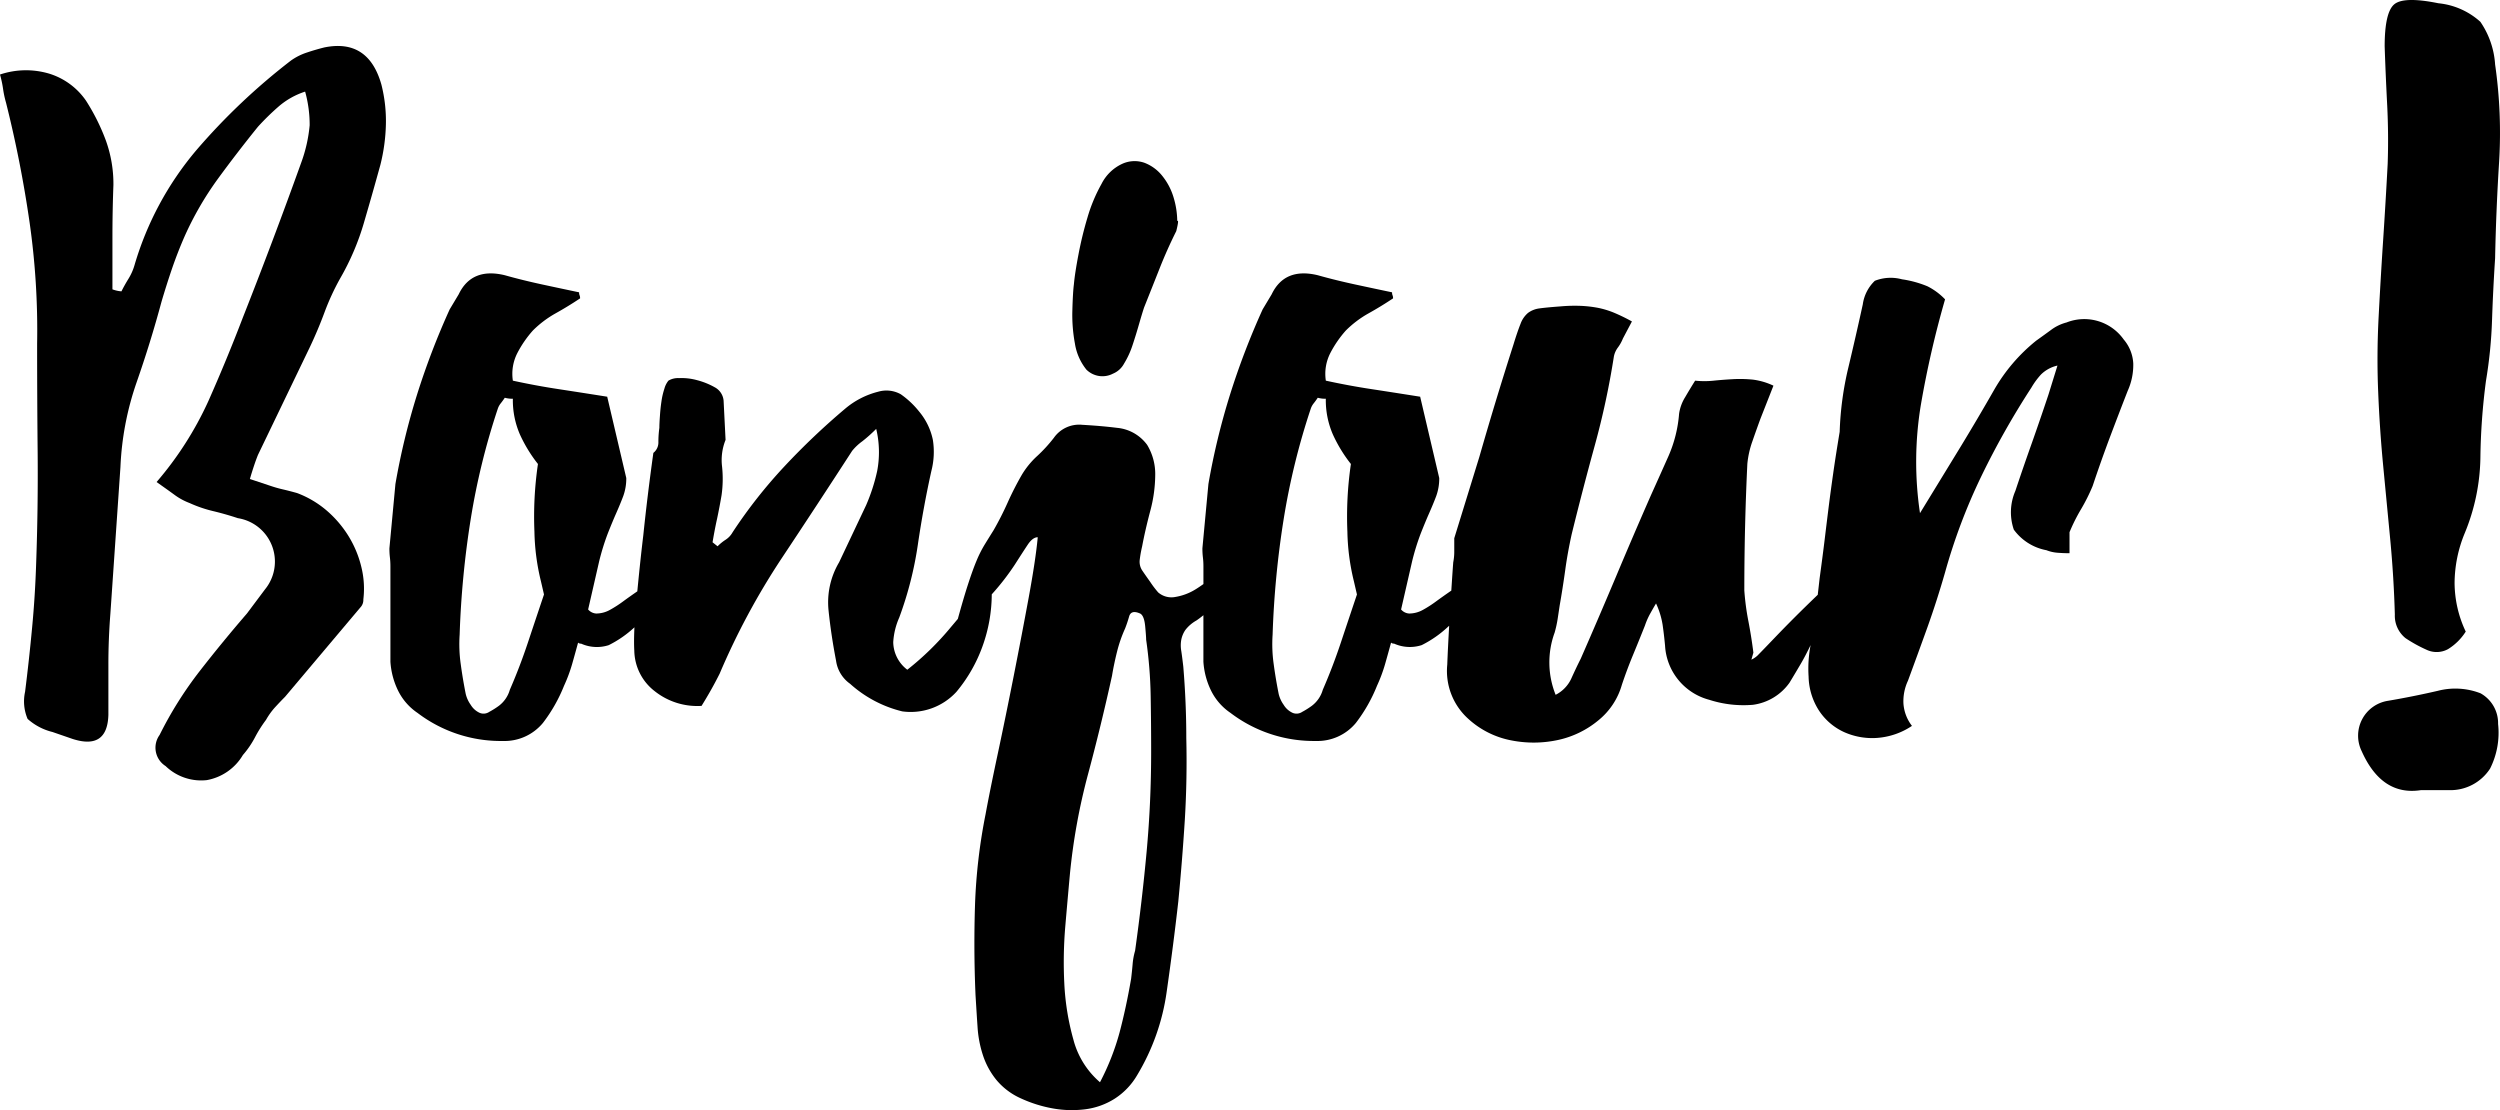 <svg xmlns="http://www.w3.org/2000/svg" viewBox="0 0 186 82.594"><title>bonjour</title><path d="M28.163,11.917q3.286-.674,4.257,2.762a11.008,11.008,0,0,1,.334,2.987,13.62,13.62,0,0,1-.41,2.987q-.597,2.165-1.231,4.33a18.765,18.765,0,0,1-1.756,4.108A17.982,17.982,0,0,0,28.2,31.591q-.483,1.308-1.082,2.577l-3.883,8.067c-.1.249-.2.523-.298.82-.1.298-.201.623-.301.969l1.571.523a9.311,9.311,0,0,0,.933.261c.322.076.659.164,1.006.261a7.361,7.361,0,0,1,2.166,1.27,8.144,8.144,0,0,1,1.644,1.905,7.869,7.869,0,0,1,.969,2.315,6.71,6.71,0,0,1,.152,2.425.807.807,0,0,1-.225.599l-5.6,6.645c-.252.252-.498.513-.748.784a5.253,5.253,0,0,0-.671.936,9.457,9.457,0,0,0-.823,1.306,6.869,6.869,0,0,1-.896,1.307,3.924,3.924,0,0,1-2.686,1.866,3.807,3.807,0,0,1-3.063-1.045,1.617,1.617,0,0,1-.447-2.315,28.284,28.284,0,0,1,2.947-4.704q1.682-2.165,3.549-4.33l1.343-1.793a3.27,3.27,0,0,0-2.014-5.302c-.599-.198-1.209-.374-1.832-.523a9.595,9.595,0,0,1-1.753-.599A4.722,4.722,0,0,1,17,45.182c-.374-.274-.811-.583-1.306-.933a25.3,25.3,0,0,0,3.847-6.01q1.376-3.099,2.574-6.235,1.121-2.839,2.203-5.712,1.085-2.876,2.13-5.788a10.935,10.935,0,0,0,.635-2.801,9.263,9.263,0,0,0-.337-2.501,5.701,5.701,0,0,0-1.942,1.082,18.625,18.625,0,0,0-1.568,1.531q-1.568,1.942-2.987,3.883a23.752,23.752,0,0,0-2.464,4.257c-.349.796-.659,1.595-.933,2.388q-.41,1.199-.784,2.464-.825,3.063-1.869,6.05a21.978,21.978,0,0,0-1.194,6.271l-.748,10.905q-.15,1.942-.149,3.771v3.771q-.078,2.612-2.65,1.793l-1.516-.523a4.316,4.316,0,0,1-1.844-.972A3.317,3.317,0,0,1,5.91,59.855q.301-2.388.523-4.777c.152-1.595.249-3.187.301-4.779q.146-4.107.112-8.177-.041-4.07-.04-8.177a56.803,56.803,0,0,0-.559-9,87.923,87.923,0,0,0-1.756-8.924,7.441,7.441,0,0,1-.222-1.045,8.155,8.155,0,0,0-.225-1.045,6.061,6.061,0,0,1,3.637-.073A5.173,5.173,0,0,1,10.44,15.873a15.373,15.373,0,0,1,1.474,2.95,9.52,9.52,0,0,1,.568,3.324q-.073,1.942-.073,3.883v3.883a2.337,2.337,0,0,0,.671.149c.149-.301.322-.611.523-.936a4.104,4.104,0,0,0,.447-1.006,23.426,23.426,0,0,1,4.594-8.55,47.226,47.226,0,0,1,7.055-6.685,4.435,4.435,0,0,1,1.194-.596C27.343,12.138,27.765,12.017,28.163,11.917Z" transform="translate(-4.044 -8.386)" fill="currentColor"/><path d="M84.873,35.887a1.694,1.694,0,0,0,1.978.298,1.645,1.645,0,0,0,.823-.747,6.467,6.467,0,0,0,.635-1.383q.26-.784.483-1.568c.152-.523.274-.933.374-1.23q.597-1.495,1.158-2.914t1.234-2.762c.149-.599.173-.845.073-.747a6.173,6.173,0,0,0-.261-1.717,4.644,4.644,0,0,0-.82-1.604,3.111,3.111,0,0,0-1.343-1.009,2.209,2.209,0,0,0-1.68.076,3.247,3.247,0,0,0-1.531,1.492,11.854,11.854,0,0,0-1.045,2.501,27.126,27.126,0,0,0-.672,2.765q-.264,1.381-.337,2.203-.077.597-.113,1.902a11.607,11.607,0,0,0,.189,2.504A4.109,4.109,0,0,0,84.873,35.887Z" transform="translate(-4.044 -8.386)" fill="currentColor"/><path d="M162.048,33.645a3.594,3.594,0,0,0-4.254-1.267,3.312,3.312,0,0,0-1.158.559q-.56.41-1.085.784a12.928,12.928,0,0,0-3.136,3.658q-1.194,2.092-2.464,4.181l-3.06,5.004a25.935,25.935,0,0,1,.073-8.104,72.362,72.362,0,0,1,1.793-7.803,4.802,4.802,0,0,0-1.306-.969,7.908,7.908,0,0,0-1.905-.523,3.219,3.219,0,0,0-2.014.112,2.997,2.997,0,0,0-.896,1.753q-.524,2.393-1.085,4.743a23.709,23.709,0,0,0-.635,4.74c-.198,1.197-.361,2.23-.483,3.099-.124.872-.237,1.708-.337,2.501q-.15,1.199-.298,2.428-.15,1.235-.374,2.874l-.139,1.225c-.017.016-.032.028-.049.045-.571.55-1.133,1.097-1.68,1.644s-1.069,1.082-1.568,1.604-.896.933-1.194,1.234a1.769,1.769,0,0,1-.447.298l.149-.523q-.15-1.194-.374-2.352a18.934,18.934,0,0,1-.301-2.279q0-4.704.225-9.407a6.928,6.928,0,0,1,.374-1.68c.198-.571.398-1.133.599-1.68l.969-2.464a5.043,5.043,0,0,0-1.531-.45A9.626,9.626,0,0,0,133,36.595c-.498.027-.984.064-1.455.112a6.572,6.572,0,0,1-1.383,0q-.374.597-.744,1.231a3.183,3.183,0,0,0-.45,1.234,9.704,9.704,0,0,1-.784,3.136q-.633,1.422-1.306,2.914-1.345,3.063-2.613,6.086-1.272,3.022-2.613,6.083c-.252.498-.486.997-.711,1.495a2.553,2.553,0,0,1-1.158,1.194,6.462,6.462,0,0,1-.073-4.631,8.396,8.396,0,0,0,.222-1.006c.049-.325.1-.659.152-1.009q.223-1.267.41-2.613c.121-.896.286-1.793.483-2.689q.825-3.359,1.72-6.609a59.561,59.561,0,0,0,1.419-6.609,1.635,1.635,0,0,1,.298-.671,2.925,2.925,0,0,0,.374-.671l.671-1.27a13.378,13.378,0,0,0-1.383-.671,6.53,6.53,0,0,0-1.118-.337,8.968,8.968,0,0,0-1.234-.149,11.753,11.753,0,0,0-1.568.036q-1.048.077-1.568.149a1.818,1.818,0,0,0-.86.337,1.933,1.933,0,0,0-.559.82c-.149.374-.325.884-.523,1.532q-.67,2.092-1.306,4.181-.634,2.092-1.234,4.184L112.241,48.43v.972a4.047,4.047,0,0,1-.076.82c-.055.715-.097,1.405-.144,2.106-.397.274-.763.532-1.086.768a8.652,8.652,0,0,1-1.045.675,2.105,2.105,0,0,1-1.006.261.855.855,0,0,1-.599-.301l.82-3.582a17.677,17.677,0,0,1,.635-2.054c.225-.571.438-1.085.635-1.531.198-.45.374-.872.523-1.27a3.807,3.807,0,0,0,.225-1.343l-1.419-6.05q-1.869-.296-3.585-.559-1.718-.26-3.433-.635a3.385,3.385,0,0,1,.334-2.054,8.155,8.155,0,0,1,1.158-1.68,7.76,7.76,0,0,1,1.68-1.27q.934-.52,1.829-1.118a.53.53,0,0,0-.036-.225.528.528,0,0,1-.036-.225c-.948-.198-1.881-.398-2.801-.596-.921-.201-1.829-.422-2.725-.675-1.641-.398-2.789.076-3.433,1.419l-.671,1.121a55.895,55.895,0,0,0-2.428,6.347,51.989,51.989,0,0,0-1.607,6.645l-.447,4.78a5.537,5.537,0,0,0,.036.671,5.59,5.59,0,0,1,.04.671V51.84c-.197.14-.395.277-.599.401a4.12,4.12,0,0,1-1.495.559,1.505,1.505,0,0,1-1.27-.337,7.18,7.18,0,0,1-.596-.784c-.301-.422-.498-.708-.599-.857a1.187,1.187,0,0,1-.185-.748,9.133,9.133,0,0,1,.185-1.045q.224-1.194.599-2.613a10.555,10.555,0,0,0,.374-2.689,4.191,4.191,0,0,0-.599-2.239,3.122,3.122,0,0,0-2.239-1.27c-.799-.1-1.656-.173-2.577-.225a2.299,2.299,0,0,0-2.13.972,10.968,10.968,0,0,1-1.231,1.343,6.226,6.226,0,0,0-1.158,1.419A22.994,22.994,0,0,0,79.012,45.78a23.007,23.007,0,0,1-1.045,2.054c-.249.398-.474.76-.671,1.082a8.723,8.723,0,0,0-.599,1.194c-.2.474-.422,1.097-.671,1.869-.205.636-.446,1.46-.719,2.452-.169.202-.335.401-.512.608a21.219,21.219,0,0,1-3.248,3.175A2.621,2.621,0,0,1,70.501,56.16a5.303,5.303,0,0,1,.447-1.829,26.762,26.762,0,0,0,1.383-5.415q.41-2.798,1.006-5.487a5.686,5.686,0,0,0,.112-2.315,4.768,4.768,0,0,0-1.006-2.09,6.503,6.503,0,0,0-1.383-1.306,2.182,2.182,0,0,0-1.68-.188,6.11,6.11,0,0,0-2.464,1.27,52.502,52.502,0,0,0-4.518,4.293,36.737,36.737,0,0,0-3.847,4.892,1.582,1.582,0,0,1-.523.559,3.493,3.493,0,0,0-.596.486l-.374-.298c.1-.599.21-1.182.337-1.756.121-.571.234-1.158.334-1.753a8.594,8.594,0,0,0,.036-2.13,4.017,4.017,0,0,1,.261-1.978L57.88,38.199a1.251,1.251,0,0,0-.671-1.006,5.464,5.464,0,0,0-1.306-.523,4.308,4.308,0,0,0-1.343-.152,1.385,1.385,0,0,0-.784.188,1.613,1.613,0,0,0-.301.599,5.388,5.388,0,0,0-.222.969c-.052.349-.088.708-.112,1.082-.027.374-.04.662-.04.86a7.591,7.591,0,0,0-.073,1.045.989.989,0,0,1-.374.82q-.447,3.213-.748,6.126c-.169,1.401-.312,2.79-.446,4.174-.366.254-.708.495-1.009.715a8.66,8.66,0,0,1-1.045.675,2.105,2.105,0,0,1-1.006.261.855.855,0,0,1-.599-.301l.82-3.582a17.695,17.695,0,0,1,.635-2.054c.225-.571.438-1.085.635-1.531.198-.45.374-.872.523-1.27a3.809,3.809,0,0,0,.225-1.343l-1.419-6.05q-1.869-.296-3.586-.559-1.718-.26-3.433-.635a3.385,3.385,0,0,1,.334-2.054,8.159,8.159,0,0,1,1.158-1.68,7.765,7.765,0,0,1,1.68-1.27q.934-.52,1.829-1.118a.53.53,0,0,0-.036-.225.528.528,0,0,1-.036-.225c-.948-.198-1.881-.398-2.801-.596-.921-.201-1.829-.422-2.725-.675-1.641-.398-2.789.076-3.433,1.419l-.671,1.121A55.895,55.895,0,0,0,35.07,37.753a51.989,51.989,0,0,0-1.607,6.645l-.447,4.78a5.558,5.558,0,0,0,.036.671,5.612,5.612,0,0,1,.039.671v7.095a5.707,5.707,0,0,0,.559,2.13,4.286,4.286,0,0,0,1.456,1.68,10.231,10.231,0,0,0,6.347,2.09A3.71,3.71,0,0,0,44.44,62.17a11.581,11.581,0,0,0,1.568-2.762,11.443,11.443,0,0,0,.599-1.604q.223-.784.447-1.607a.296.296,0,0,0,.225.076,2.865,2.865,0,0,0,2.054.112,8.059,8.059,0,0,0,1.913-1.327c-.032.69-.037,1.276-.01,1.738a3.883,3.883,0,0,0,1.531,3.023,5.094,5.094,0,0,0,3.473,1.085c.246-.398.483-.796.708-1.197.225-.398.434-.796.635-1.194a53.29,53.29,0,0,1,4.591-8.55q2.653-3.993,5.266-8.028a3.897,3.897,0,0,1,.748-.708,10.734,10.734,0,0,0,1.045-.933,7.452,7.452,0,0,1,.073,3.136,13.761,13.761,0,0,1-.82,2.537l-2.014,4.257a5.842,5.842,0,0,0-.787,3.549q.187,1.827.562,3.771A2.525,2.525,0,0,0,67.29,59.259a8.969,8.969,0,0,0,3.883,2.054,4.612,4.612,0,0,0,4.032-1.458,11.205,11.205,0,0,0,1.942-3.397,11.509,11.509,0,0,0,.684-3.855c.019-.021.041-.043.06-.065a18.116,18.116,0,0,0,1.644-2.127q.597-.934.969-1.495c.249-.374.498-.559.748-.559q-.15,1.641-.671,4.479-.524,2.84-1.121,5.864-.597,3.022-1.194,5.822-.597,2.803-.896,4.445a41.481,41.481,0,0,0-.784,6.721q-.109,3.359.036,6.718c.052.848.1,1.644.152,2.391a8.376,8.376,0,0,0,.41,2.127,5.704,5.704,0,0,0,1.009,1.829,5.016,5.016,0,0,0,1.79,1.346,9.801,9.801,0,0,0,2.355.747,7.94,7.94,0,0,0,2.425.073,5.343,5.343,0,0,0,2.203-.784,5.172,5.172,0,0,0,1.68-1.753,16.412,16.412,0,0,0,2.203-6.238q.488-3.396.86-6.682.296-3.063.486-6.086.182-3.026.109-6.086,0-2.616-.222-5.302c-.052-.447-.1-.833-.149-1.158a2.377,2.377,0,0,1,0-.857,1.963,1.963,0,0,1,.298-.711,2.687,2.687,0,0,1,.82-.708c.168-.112.344-.247.526-.396v3.456a5.705,5.705,0,0,0,.559,2.13,4.286,4.286,0,0,0,1.455,1.68,10.232,10.232,0,0,0,6.347,2.09,3.71,3.71,0,0,0,2.987-1.346,11.584,11.584,0,0,0,1.568-2.762,11.443,11.443,0,0,0,.599-1.604q.223-.784.447-1.607a.296.296,0,0,0,.225.076,2.865,2.865,0,0,0,2.054.112,8.224,8.224,0,0,0,1.978-1.383c.024-.018.042-.036.065-.054-.052.954-.104,1.909-.141,2.892a4.784,4.784,0,0,0,1.568,4.032,6.551,6.551,0,0,0,3.212,1.604,8.557,8.557,0,0,0,3.473-.036,7.027,7.027,0,0,0,2.987-1.456,5.248,5.248,0,0,0,1.753-2.653q.374-1.117.823-2.203.447-1.08.893-2.203a5.388,5.388,0,0,1,.374-.857c.152-.273.301-.535.45-.784a5.963,5.963,0,0,1,.486,1.568q.109.748.185,1.568a4.421,4.421,0,0,0,3.285,4.032,8.307,8.307,0,0,0,3.248.374,3.973,3.973,0,0,0,2.726-1.644c.301-.495.574-.957.823-1.38.238-.404.488-.881.748-1.423l-.001.004a9.218,9.218,0,0,0-.149,2.352,4.829,4.829,0,0,0,.784,2.537,4.435,4.435,0,0,0,1.829,1.571,5.103,5.103,0,0,0,2.464.447,5.339,5.339,0,0,0,2.613-.896,3.055,3.055,0,0,1-.635-1.68,3.608,3.608,0,0,1,.337-1.68q.743-2.014,1.456-3.996.706-1.978,1.306-4.069a42.781,42.781,0,0,1,2.689-7.131,60.208,60.208,0,0,1,3.731-6.609,5.65,5.65,0,0,1,.711-.972,2.532,2.532,0,0,1,1.23-.671l-.671,2.166q-.597,1.791-1.23,3.585-.638,1.791-1.234,3.582a3.984,3.984,0,0,0-.112,2.874,3.882,3.882,0,0,0,2.428,1.531,2.801,2.801,0,0,0,.82.188c.301.024.599.036.896.036V47.983a13.371,13.371,0,0,1,.86-1.717,13.782,13.782,0,0,0,.86-1.72q.597-1.791,1.267-3.582.675-1.791,1.346-3.51a4.676,4.676,0,0,0,.41-2.018A2.972,2.972,0,0,0,162.048,33.645ZM43.319,56.196c-.398,1.194-.845,2.367-1.343,3.509a2.273,2.273,0,0,1-.82,1.197,6.054,6.054,0,0,1-.711.447.751.751,0,0,1-.708.076,1.508,1.508,0,0,1-.671-.599,2.296,2.296,0,0,1-.374-.82q-.224-1.121-.374-2.242a10.642,10.642,0,0,1-.076-2.163,68.607,68.607,0,0,1,.823-8.59,51.906,51.906,0,0,1,2.014-8.213,1.29,1.29,0,0,1,.225-.41c.1-.125.197-.261.298-.41a1.992,1.992,0,0,0,.599.073,6.369,6.369,0,0,0,.523,2.653,10.649,10.649,0,0,0,1.343,2.203,26.985,26.985,0,0,0-.261,5.041,16.668,16.668,0,0,0,.486,3.695l.225.972Q43.915,54.405,43.319,56.196ZM89.355,71.729q-.337,3.66-.86,7.393A4.999,4.999,0,0,0,88.31,80.13c-.027.322-.064.684-.112,1.082q-.374,2.165-.86,3.995a18.211,18.211,0,0,1-1.455,3.698A6.259,6.259,0,0,1,83.904,85.73a18.776,18.776,0,0,1-.674-4.144,31.66,31.66,0,0,1,.076-4.33c.124-1.446.237-2.713.337-3.81a45.65,45.65,0,0,1,1.343-7.429q.971-3.623,1.793-7.356c.097-.596.225-1.194.374-1.793a10.051,10.051,0,0,1,.596-1.717,9.317,9.317,0,0,0,.301-.896c.097-.346.371-.422.82-.222.198.1.322.41.374.933.049.523.073.857.073,1.009a33.36,33.36,0,0,1,.337,4.181q.036,2.087.036,4.181Q89.689,68.069,89.355,71.729Zm14.448-15.533c-.398,1.194-.845,2.367-1.343,3.509a2.273,2.273,0,0,1-.82,1.197,6.071,6.071,0,0,1-.711.447.751.751,0,0,1-.708.076,1.509,1.509,0,0,1-.671-.599,2.297,2.297,0,0,1-.374-.82q-.223-1.121-.374-2.242a10.642,10.642,0,0,1-.076-2.163,68.626,68.626,0,0,1,.823-8.59,51.927,51.927,0,0,1,2.014-8.213,1.291,1.291,0,0,1,.225-.41c.1-.125.198-.261.298-.41a1.992,1.992,0,0,0,.599.073,6.369,6.369,0,0,0,.523,2.653,10.649,10.649,0,0,0,1.343,2.203,26.976,26.976,0,0,0-.261,5.041,16.675,16.675,0,0,0,.486,3.695l.225.972Q104.399,54.405,103.803,56.196Z" transform="translate(-4.044 -8.386)" fill="currentColor"/><path d="M188.595,59.967a2.542,2.542,0,0,1,1.307,2.279,5.937,5.937,0,0,1-.596,3.324,3.51,3.51,0,0,1-2.987,1.604h-2.166q-2.912.447-4.406-2.914a2.626,2.626,0,0,1,1.942-3.731c.599-.1,1.206-.213,1.829-.337s1.258-.261,1.905-.41A5.182,5.182,0,0,1,188.595,59.967Zm-.009-49.956a5.456,5.456,0,0,0-3.127-1.383q-2.561-.52-3.279.076-.716.597-.717,3.136.073,2.17.188,4.369.11,2.201.036,4.369-.15,2.835-.337,5.673-.187,2.84-.334,5.676-.15,2.839-.036,5.6.11,2.766.374,5.527t.529,5.527q.26,2.762.337,5.524a2.14,2.14,0,0,0,.79,1.756,10.381,10.381,0,0,0,1.547.857,1.76,1.76,0,0,0,1.619-.036,4.102,4.102,0,0,0,1.319-1.306,8.541,8.541,0,0,1-.83-3.622,9.856,9.856,0,0,1,.754-3.698,15.262,15.262,0,0,0,1.167-5.636,47.779,47.779,0,0,1,.416-5.712,34.055,34.055,0,0,0,.45-4.518q.077-2.279.228-4.591.073-3.587.298-7.171a35.646,35.646,0,0,0-.298-7.244A6.308,6.308,0,0,0,188.585,10.011Z" transform="translate(-4.044 -8.386)" fill="currentColor"/></svg>